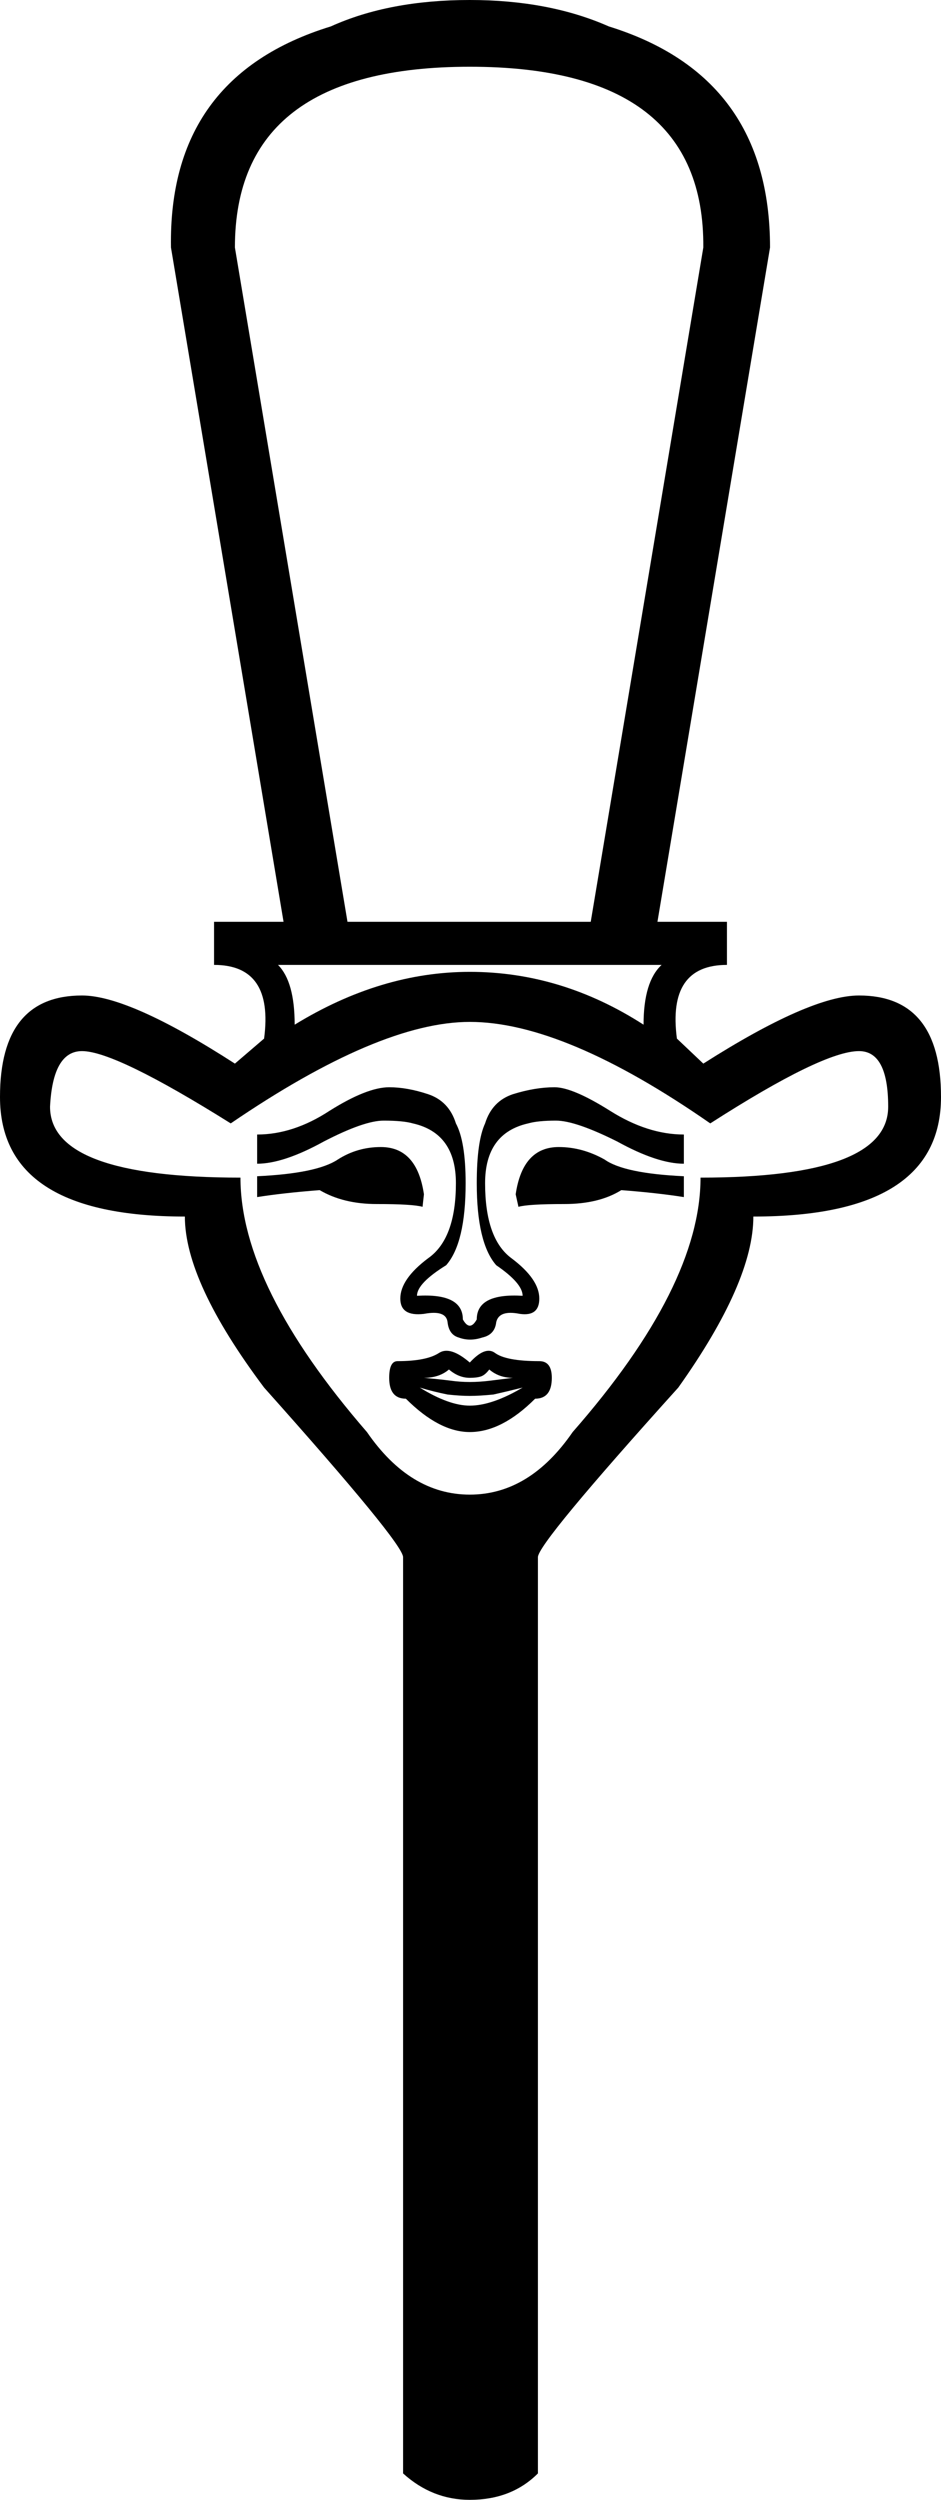 <?xml version='1.0' encoding ='UTF-8' standalone='yes'?>
<svg width='6.77' height='17.98' xmlns='http://www.w3.org/2000/svg' xmlns:xlink='http://www.w3.org/1999/xlink' xmlns:inkscape='http://www.inkscape.org/namespaces/inkscape'>
<path style='fill:#000000; stroke:none' d=' M 3.38 0.48  Q 1.69 0.48 1.69 1.78  L 2.5 6.63  L 4.25 6.63  L 5.06 1.78  Q 5.07 0.48 3.38 0.48  Z  M 3.38 10.75  Q 3.81 10.75 4.12 10.3  Q 5.04 9.25 5.04 8.47  Q 6.39 8.47 6.39 7.96  Q 6.39 7.56 6.18 7.56  Q 5.92 7.56 5.11 8.08  Q 4.06 7.35 3.38 7.35  Q 2.73 7.35 1.66 8.08  Q 0.83 7.56 0.59 7.56  Q 0.38 7.56 0.36 7.96  Q 0.36 8.47 1.73 8.47  Q 1.73 9.25 2.64 10.3  Q 2.95 10.75 3.38 10.75  Z  M 2.12 7.37  Q 2.74 6.99 3.38 6.99  Q 4.04 6.99 4.63 7.37  Q 4.63 7.06 4.76 6.94  L 2 6.94  Q 2.12 7.06 2.12 7.37  Z  M 3.87 17.79  Q 3.68 17.98 3.38 17.98  Q 3.11 17.98 2.9 17.79  L 2.9 11.2  Q 2.9 11.1 1.9 9.98  Q 1.33 9.22 1.33 8.75  Q 0 8.75 0 7.89  Q 0 7.16 0.59 7.16  Q 0.93 7.16 1.69 7.65  L 1.9 7.47  Q 1.97 6.94 1.54 6.94  L 1.54 6.63  L 2.04 6.63  L 1.23 1.78  Q 1.21 0.55 2.38 0.19  Q 2.8 0 3.38 0  Q 3.95 0 4.38 0.19  Q 5.54 0.55 5.54 1.78  L 4.73 6.63  L 5.23 6.63  L 5.23 6.94  Q 4.8 6.94 4.87 7.47  L 5.06 7.65  Q 5.83 7.16 6.18 7.16  Q 6.77 7.16 6.77 7.89  Q 6.77 8.75 5.42 8.75  Q 5.42 9.22 4.88 9.98  Q 3.87 11.1 3.87 11.2  L 3.87 17.79  Z  M 4.02 8.25  Q 4.19 8.25 4.35 8.34  Q 4.49 8.44 4.92 8.46  L 4.92 8.61  Q 4.73 8.58 4.47 8.56  Q 4.31 8.66 4.06 8.66  Q 3.8 8.66 3.73 8.68  L 3.71 8.59  Q 3.76 8.25 4.02 8.25  Z  M 1.85 8.37  L 1.85 8.16  Q 2.11 8.16 2.37 7.99  Q 2.64 7.82 2.8 7.82  Q 2.93 7.82 3.08 7.87  Q 3.23 7.92 3.28 8.08  Q 3.35 8.21 3.35 8.51  Q 3.35 8.94 3.21 9.1  Q 3 9.23 3 9.32  Q 3.33 9.3 3.33 9.49  Q 3.38 9.58 3.43 9.49  Q 3.43 9.3 3.76 9.32  Q 3.76 9.23 3.57 9.1  Q 3.43 8.94 3.43 8.51  Q 3.43 8.21 3.49 8.08  Q 3.54 7.92 3.69 7.87  Q 3.85 7.82 3.99 7.82  Q 4.12 7.82 4.39 7.99  Q 4.66 8.16 4.92 8.16  L 4.92 8.37  Q 4.73 8.37 4.44 8.21  Q 4.14 8.06 4 8.06  Q 3.87 8.06 3.8 8.08  Q 3.49 8.15 3.49 8.51  Q 3.49 8.91 3.68 9.05  Q 3.88 9.2 3.88 9.34  Q 3.88 9.47 3.74 9.45  Q 3.59 9.42 3.57 9.51  Q 3.56 9.6 3.47 9.62  Q 3.38 9.65 3.3 9.62  Q 3.23 9.6 3.22 9.51  Q 3.21 9.42 3.05 9.45  Q 2.88 9.47 2.88 9.34  Q 2.88 9.2 3.08 9.05  Q 3.28 8.91 3.28 8.51  Q 3.28 8.15 2.97 8.08  Q 2.9 8.06 2.76 8.06  Q 2.62 8.06 2.33 8.21  Q 2.04 8.37 1.85 8.37  Z  M 2.74 8.25  Q 3 8.25 3.05 8.59  L 3.04 8.68  Q 2.97 8.66 2.71 8.66  Q 2.47 8.66 2.3 8.56  Q 2.04 8.58 1.85 8.61  L 1.85 8.46  Q 2.28 8.44 2.43 8.34  Q 2.57 8.25 2.74 8.25  Z  M 3.38 9.94  Q 3.45 9.94 3.53 9.93  Q 3.61 9.92 3.69 9.91  Q 3.59 9.91 3.52 9.85  Q 3.49 9.89 3.46 9.9  Q 3.43 9.91 3.38 9.91  Q 3.3 9.91 3.23 9.85  Q 3.16 9.91 3.05 9.91  Q 3.16 9.92 3.24 9.93  Q 3.31 9.94 3.38 9.94  Z  M 3.38 10.04  Q 3.31 10.04 3.22 10.03  Q 3.12 10.01 3.02 9.98  Q 3.23 10.11 3.38 10.11  Q 3.54 10.11 3.76 9.98  Q 3.64 10.01 3.55 10.03  Q 3.45 10.04 3.38 10.04  Z  M 3.88 9.79  Q 3.97 9.79 3.97 9.91  Q 3.97 10.06 3.85 10.06  Q 3.61 10.3 3.38 10.3  Q 3.16 10.3 2.92 10.06  Q 2.8 10.06 2.8 9.91  Q 2.8 9.79 2.86 9.79  Q 3.07 9.79 3.16 9.73  Q 3.24 9.68 3.38 9.8  Q 3.49 9.68 3.56 9.73  Q 3.64 9.79 3.88 9.79  Z '/></svg>
